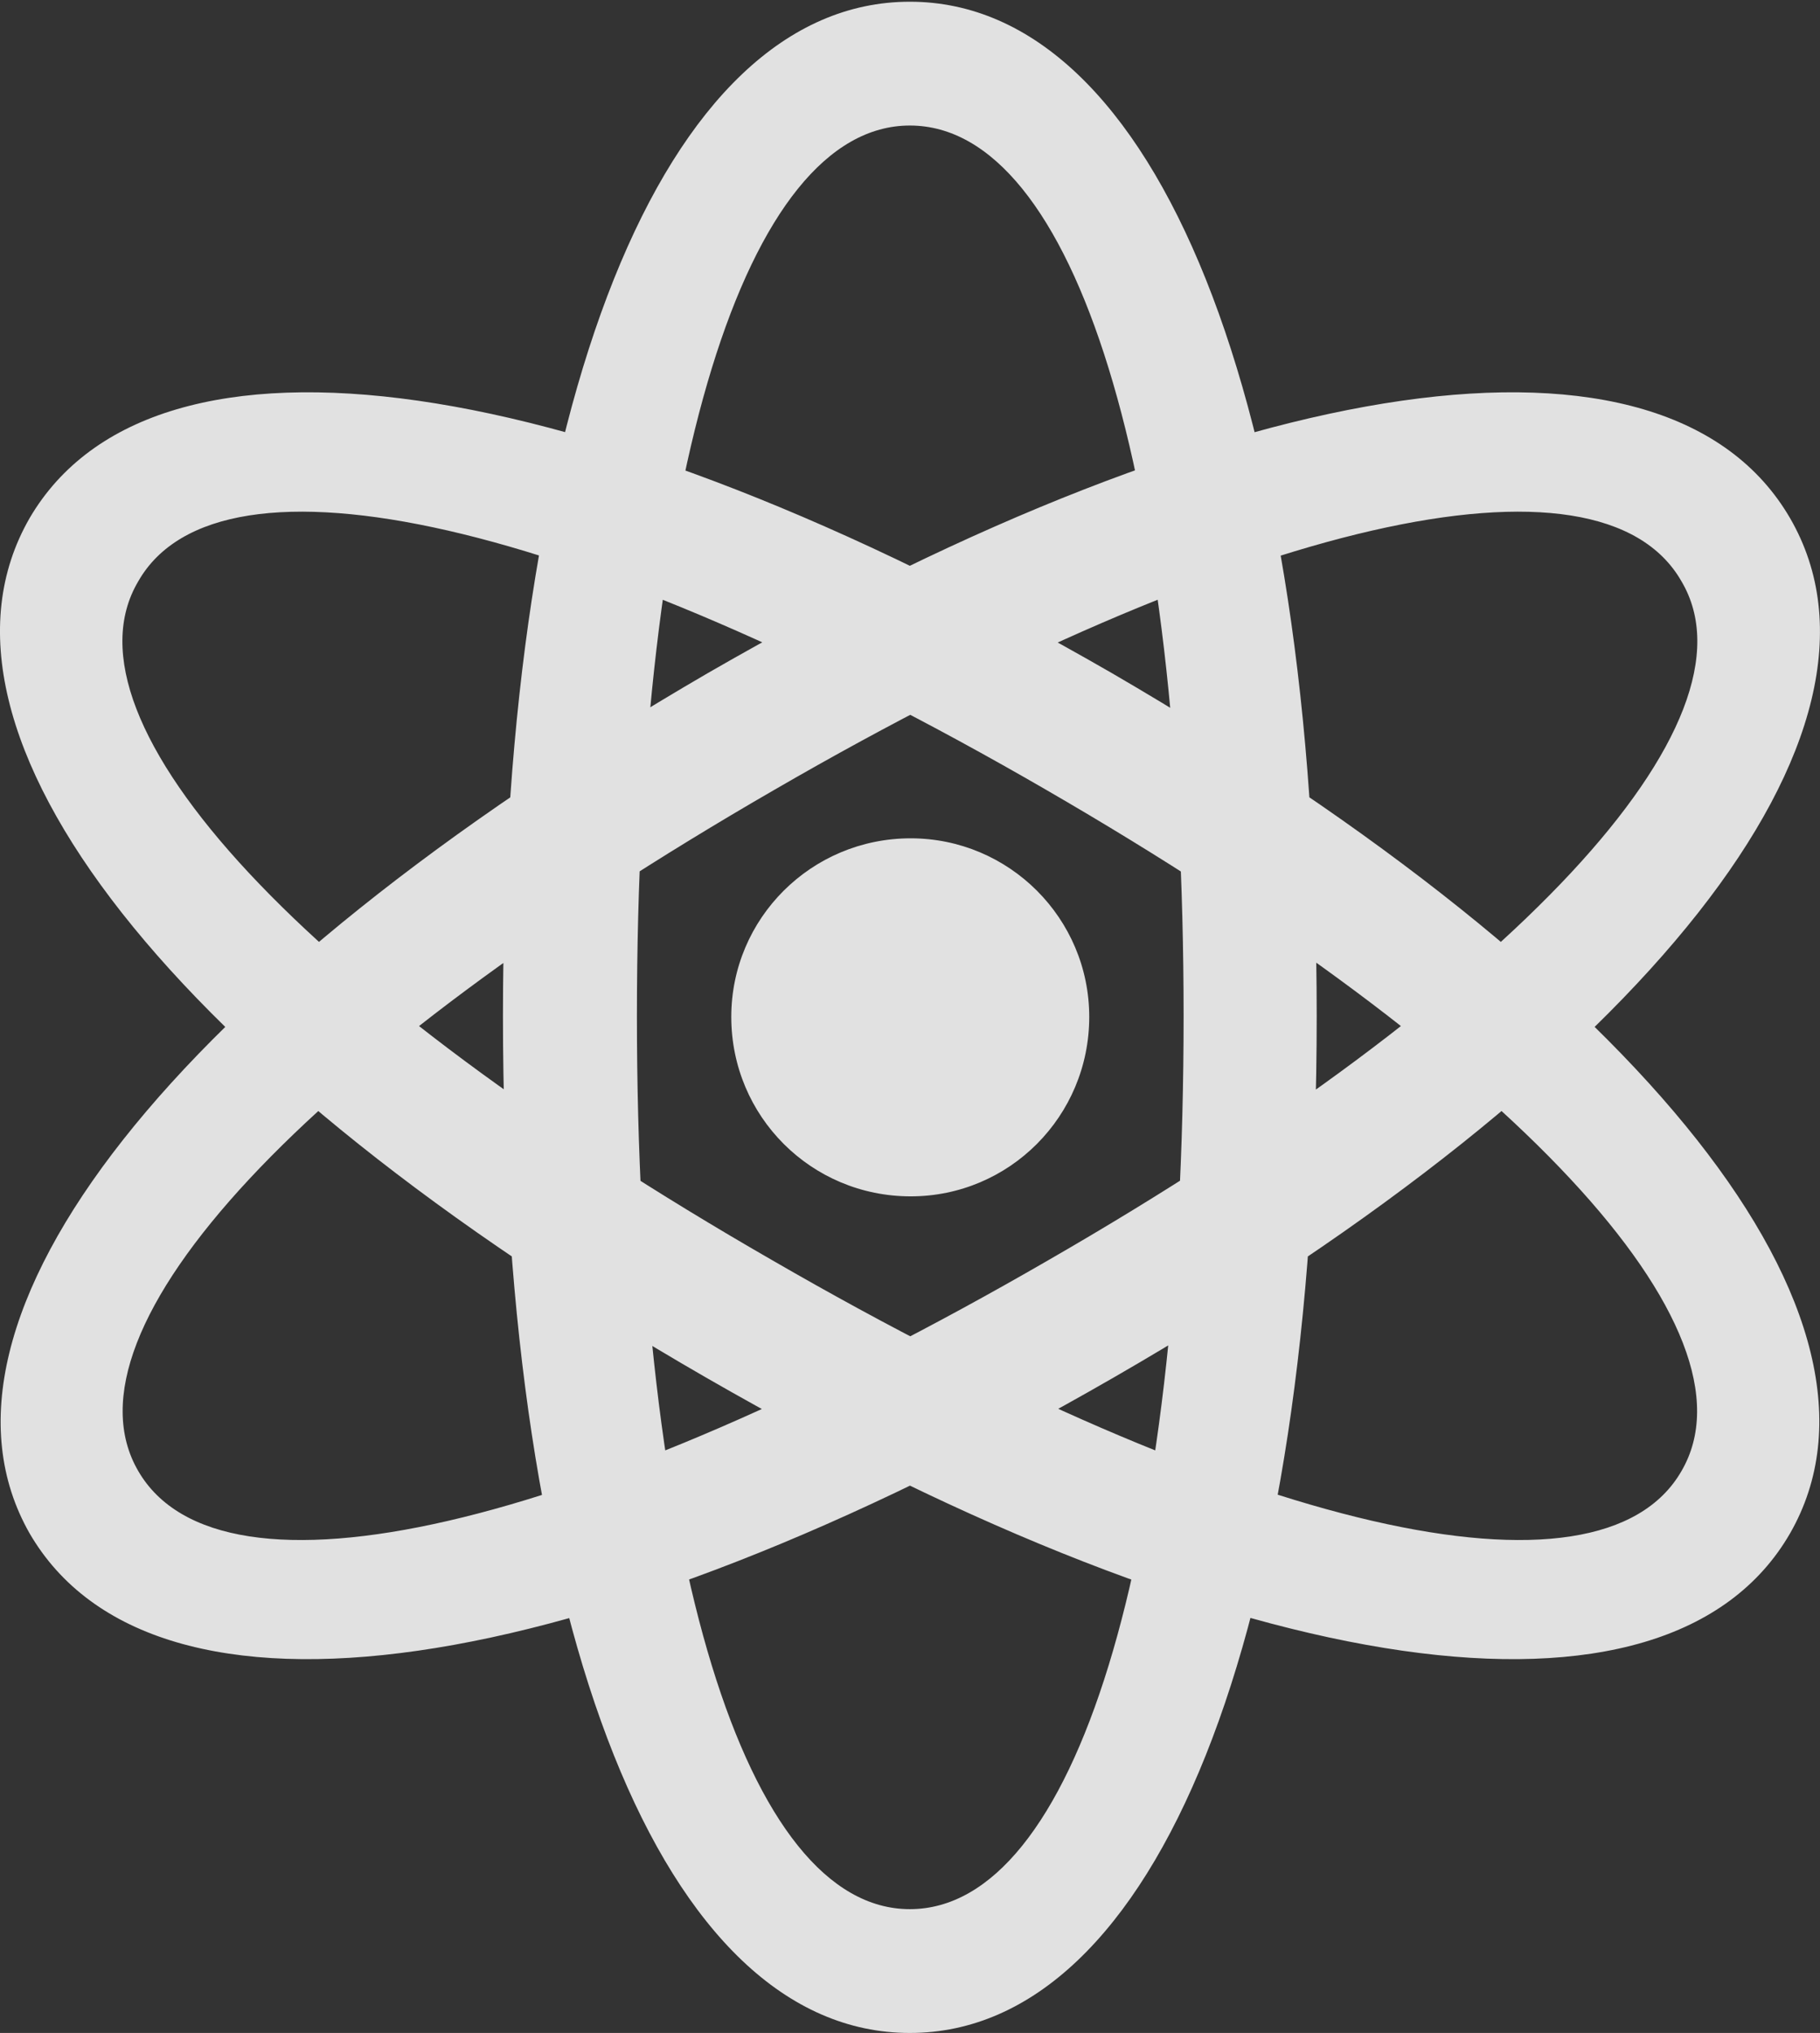 <?xml version="1.0" encoding="UTF-8"?>
<!--Generator: Apple Native CoreSVG 175.5-->
<!DOCTYPE svg
PUBLIC "-//W3C//DTD SVG 1.1//EN"
       "http://www.w3.org/Graphics/SVG/1.1/DTD/svg11.dtd">
<svg version="1.1" xmlns="http://www.w3.org/2000/svg" xmlns:xlink="http://www.w3.org/1999/xlink" width="21.1" height="23.564">
 <rect width="100%" height="100%" fill="#333333" stroke="none"/>
 <g>
  <rect height="23.564" opacity="0" width="21.1" x="0" y="0"/>
  <path d="M10.548 23.564C13.409 23.564 15.265 18.906 15.265 11.777C15.265 4.678 13.409 0.02 10.548 0.02C7.687 0.02 5.831 4.678 5.831 11.777C5.831 18.906 7.687 23.564 10.548 23.564ZM10.548 22.129C8.644 22.129 7.384 18.047 7.384 11.777C7.384 5.518 8.644 1.455 10.548 1.455C12.462 1.455 13.722 5.518 13.722 11.777C13.722 18.047 12.462 22.129 10.548 22.129ZM0.343 17.773C1.779 20.244 6.73 19.531 12.911 15.967C19.083 12.412 22.189 8.486 20.753 6.006C19.318 3.535 14.367 4.248 8.204 7.803C2.023 11.396-1.063 15.303 0.343 17.773ZM1.603 17.051C0.646 15.41 3.536 12.295 8.986 9.15C14.386 6.025 18.546 5.078 19.494 6.738C20.46 8.369 17.56 11.494 12.15 14.609C6.71 17.754 2.56 18.701 1.603 17.051ZM20.753 17.773C22.169 15.303 19.074 11.396 12.892 7.803C6.73 4.248 1.788 3.535 0.343 6.006C-1.083 8.486 2.013 12.412 8.185 15.967C14.376 19.531 19.328 20.244 20.753 17.773ZM19.494 17.051C18.546 18.701 14.396 17.754 8.956 14.609C3.536 11.494 0.636 8.369 1.603 6.738C2.55 5.078 6.72 6.025 12.12 9.15C17.56 12.295 20.451 15.41 19.494 17.051ZM10.558 13.867C11.7 13.867 12.628 12.94 12.628 11.787C12.628 10.645 11.7 9.717 10.558 9.717C9.406 9.717 8.478 10.645 8.478 11.787C8.478 12.94 9.406 13.867 10.558 13.867Z" fill="#ffffff" fill-opacity="0.85"/>
 </g>
</svg>
